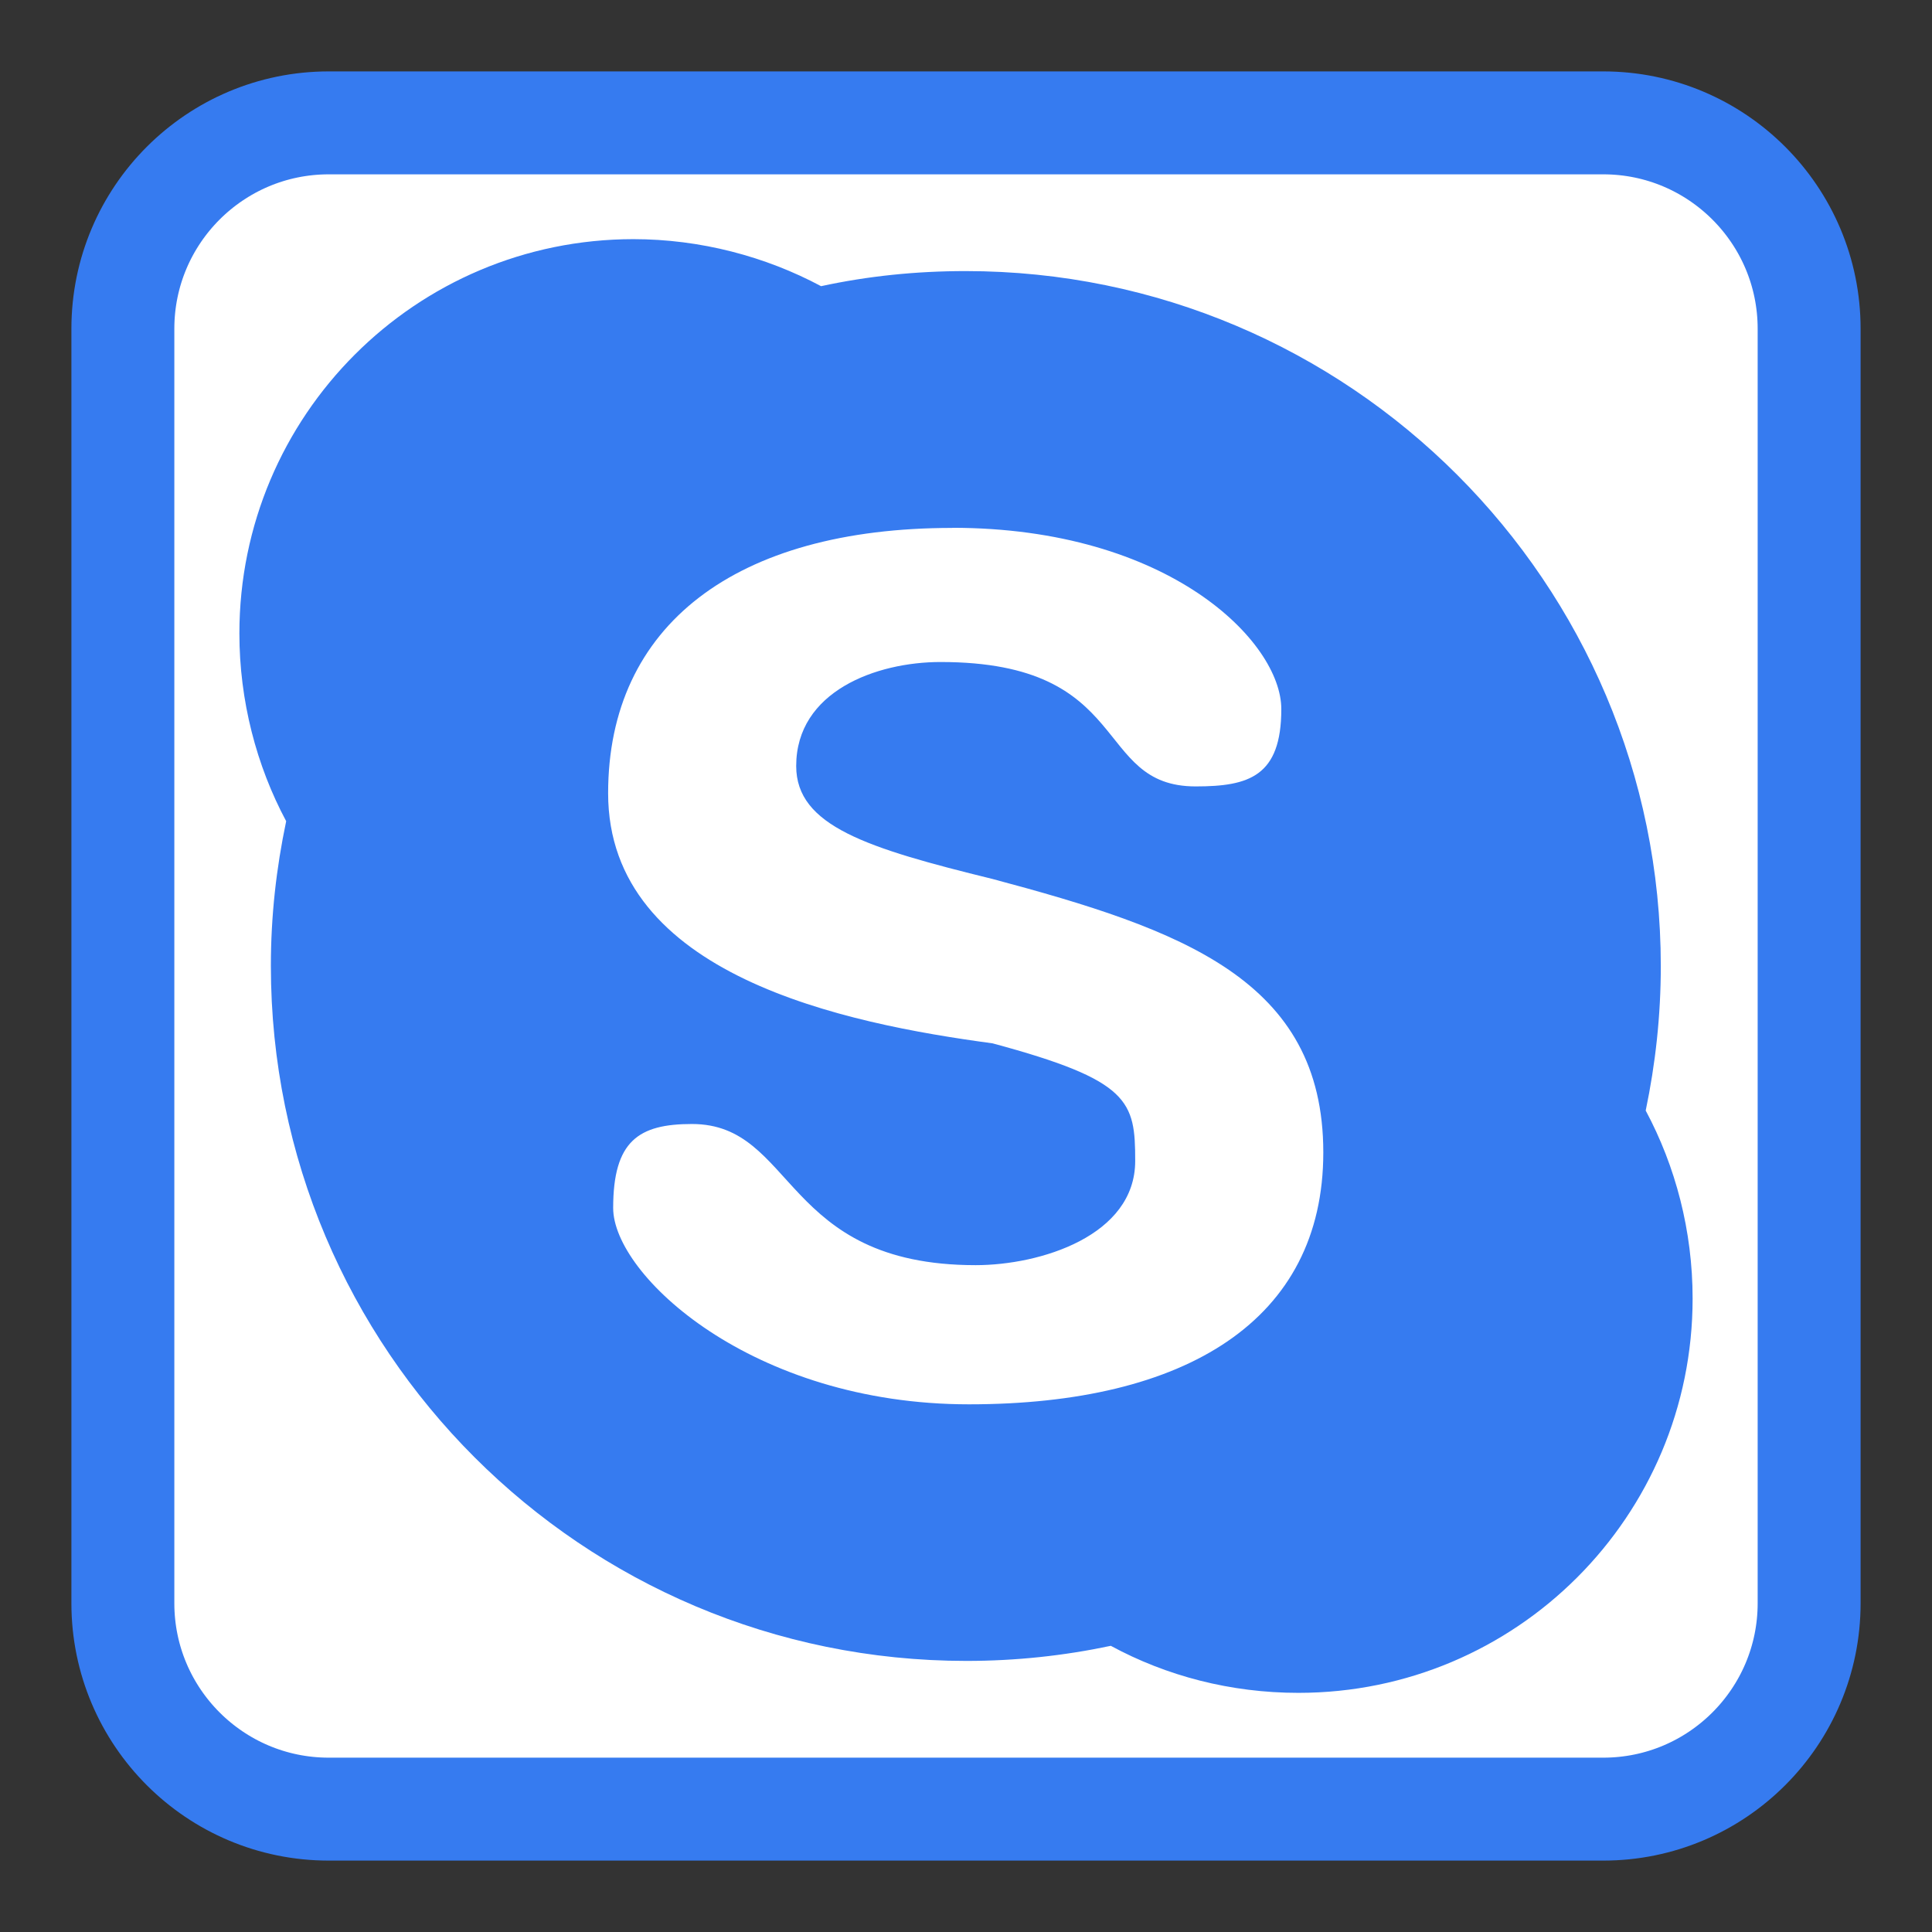 <!-- color: #20bef9 -->
<svg xmlns="http://www.w3.org/2000/svg" xmlns:xlink="http://www.w3.org/1999/xlink" width="64px" height="64px" viewBox="0 0 64 64" version="1.1">
<rect x="0" y="0" width="64" height="64" fill="#333333" stroke="none"/>
<defs>
<clipPath id="clip1">
  <path d="M 7.875 7.875 L 56.125 7.875 L 56.125 56.125 L 7.875 56.125 Z M 7.875 7.875 "/>
</clipPath>
<clipPath id="clip2">
  <path d="M 74.598 32.004 C 74.598 55.543 55.512 74.609 31.992 74.609 C 8.477 74.609 -10.613 55.543 -10.613 32.004 C -10.613 8.465 8.477 -10.602 31.992 -10.602 C 55.512 -10.602 74.598 8.465 74.598 32.004 Z M 74.598 32.004 "/>
</clipPath>
</defs>
<g id="surface1">
<path style="fill-rule:nonzero;fill:rgb(100%,100%,100%);fill-opacity:1;stroke-width:27.279;stroke-linecap:butt;stroke-linejoin:miter;stroke:rgb(21.176%,48.235%,94.118%);stroke-opacity:1;stroke-miterlimit:4;" d="M 87.125 32.562 L 424.875 32.562 C 455 32.562 479.438 57 479.438 87.125 L 479.438 424.875 C 479.438 455 455 479.438 424.875 479.438 L 87.125 479.438 C 57 479.438 32.562 455 32.562 424.875 L 32.562 87.125 C 32.562 57 57 32.562 87.125 32.562 Z M 87.125 32.562 " transform="matrix(0.125,0,0,0.125,0,0)"/>
<path style=" stroke:none;fill-rule:nonzero;fill:rgb(100%,100%,100%);fill-opacity:1;" d="M 50.832 31.312 C 50.832 20.641 42.422 11.988 32.043 11.988 C 21.668 11.988 13.258 20.641 13.258 31.312 C 13.258 41.988 21.668 50.645 32.043 50.645 C 42.422 50.645 50.832 41.988 50.832 31.312 Z M 50.832 31.312 "/>
<g clip-path="url(#clip1)" clip-rule="nonzero">
<g clip-path="url(#clip2)" clip-rule="nonzero">
<path style=" stroke:none;fill-rule:nonzero;fill:rgb(21.176%,48.235%,94.118%);fill-opacity:1;" d="M 20.988 7.922 C 13.77 7.922 7.93 13.77 7.93 20.984 C 7.93 23.211 8.496 25.367 9.48 27.203 C 9.152 28.762 8.973 30.344 8.973 31.996 C 8.973 44.707 19.285 55.02 32.012 55.02 C 33.656 55.02 35.246 54.848 36.797 54.52 C 38.641 55.52 40.77 56.078 43.012 56.078 C 50.23 56.078 56.07 50.23 56.07 43.016 C 56.07 40.773 55.504 38.633 54.516 36.789 C 54.84 35.238 55.016 33.648 55.016 32.004 C 55.016 19.301 44.703 8.98 31.988 8.98 C 30.34 8.98 28.746 9.145 27.199 9.48 C 25.359 8.496 23.203 7.922 20.977 7.922 M 31.539 17.484 C 38.734 17.484 42.445 21.266 42.445 23.488 C 42.445 25.715 41.375 26.051 39.609 26.051 C 36.18 26.051 37.582 21.93 31.156 21.93 C 29.031 21.93 26.375 22.898 26.375 25.375 C 26.375 27.363 28.727 28.098 32.879 29.117 C 39.141 30.789 43.836 32.453 43.836 38.176 C 43.836 43.734 39.289 46.52 32.098 46.52 C 24.906 46.52 20.312 42.234 20.312 40.016 C 20.312 37.793 21.156 37.234 22.922 37.234 C 26.359 37.234 25.895 41.91 32.32 41.91 C 34.457 41.91 37.605 40.941 37.605 38.457 C 37.605 36.477 37.438 35.789 32.879 34.562 C 28.012 33.906 20.145 32.328 20.145 26.277 C 20.145 20.723 24.355 17.488 31.547 17.488 M 31.547 17.488 "/>
</g>
</g>
</g>
</svg>
